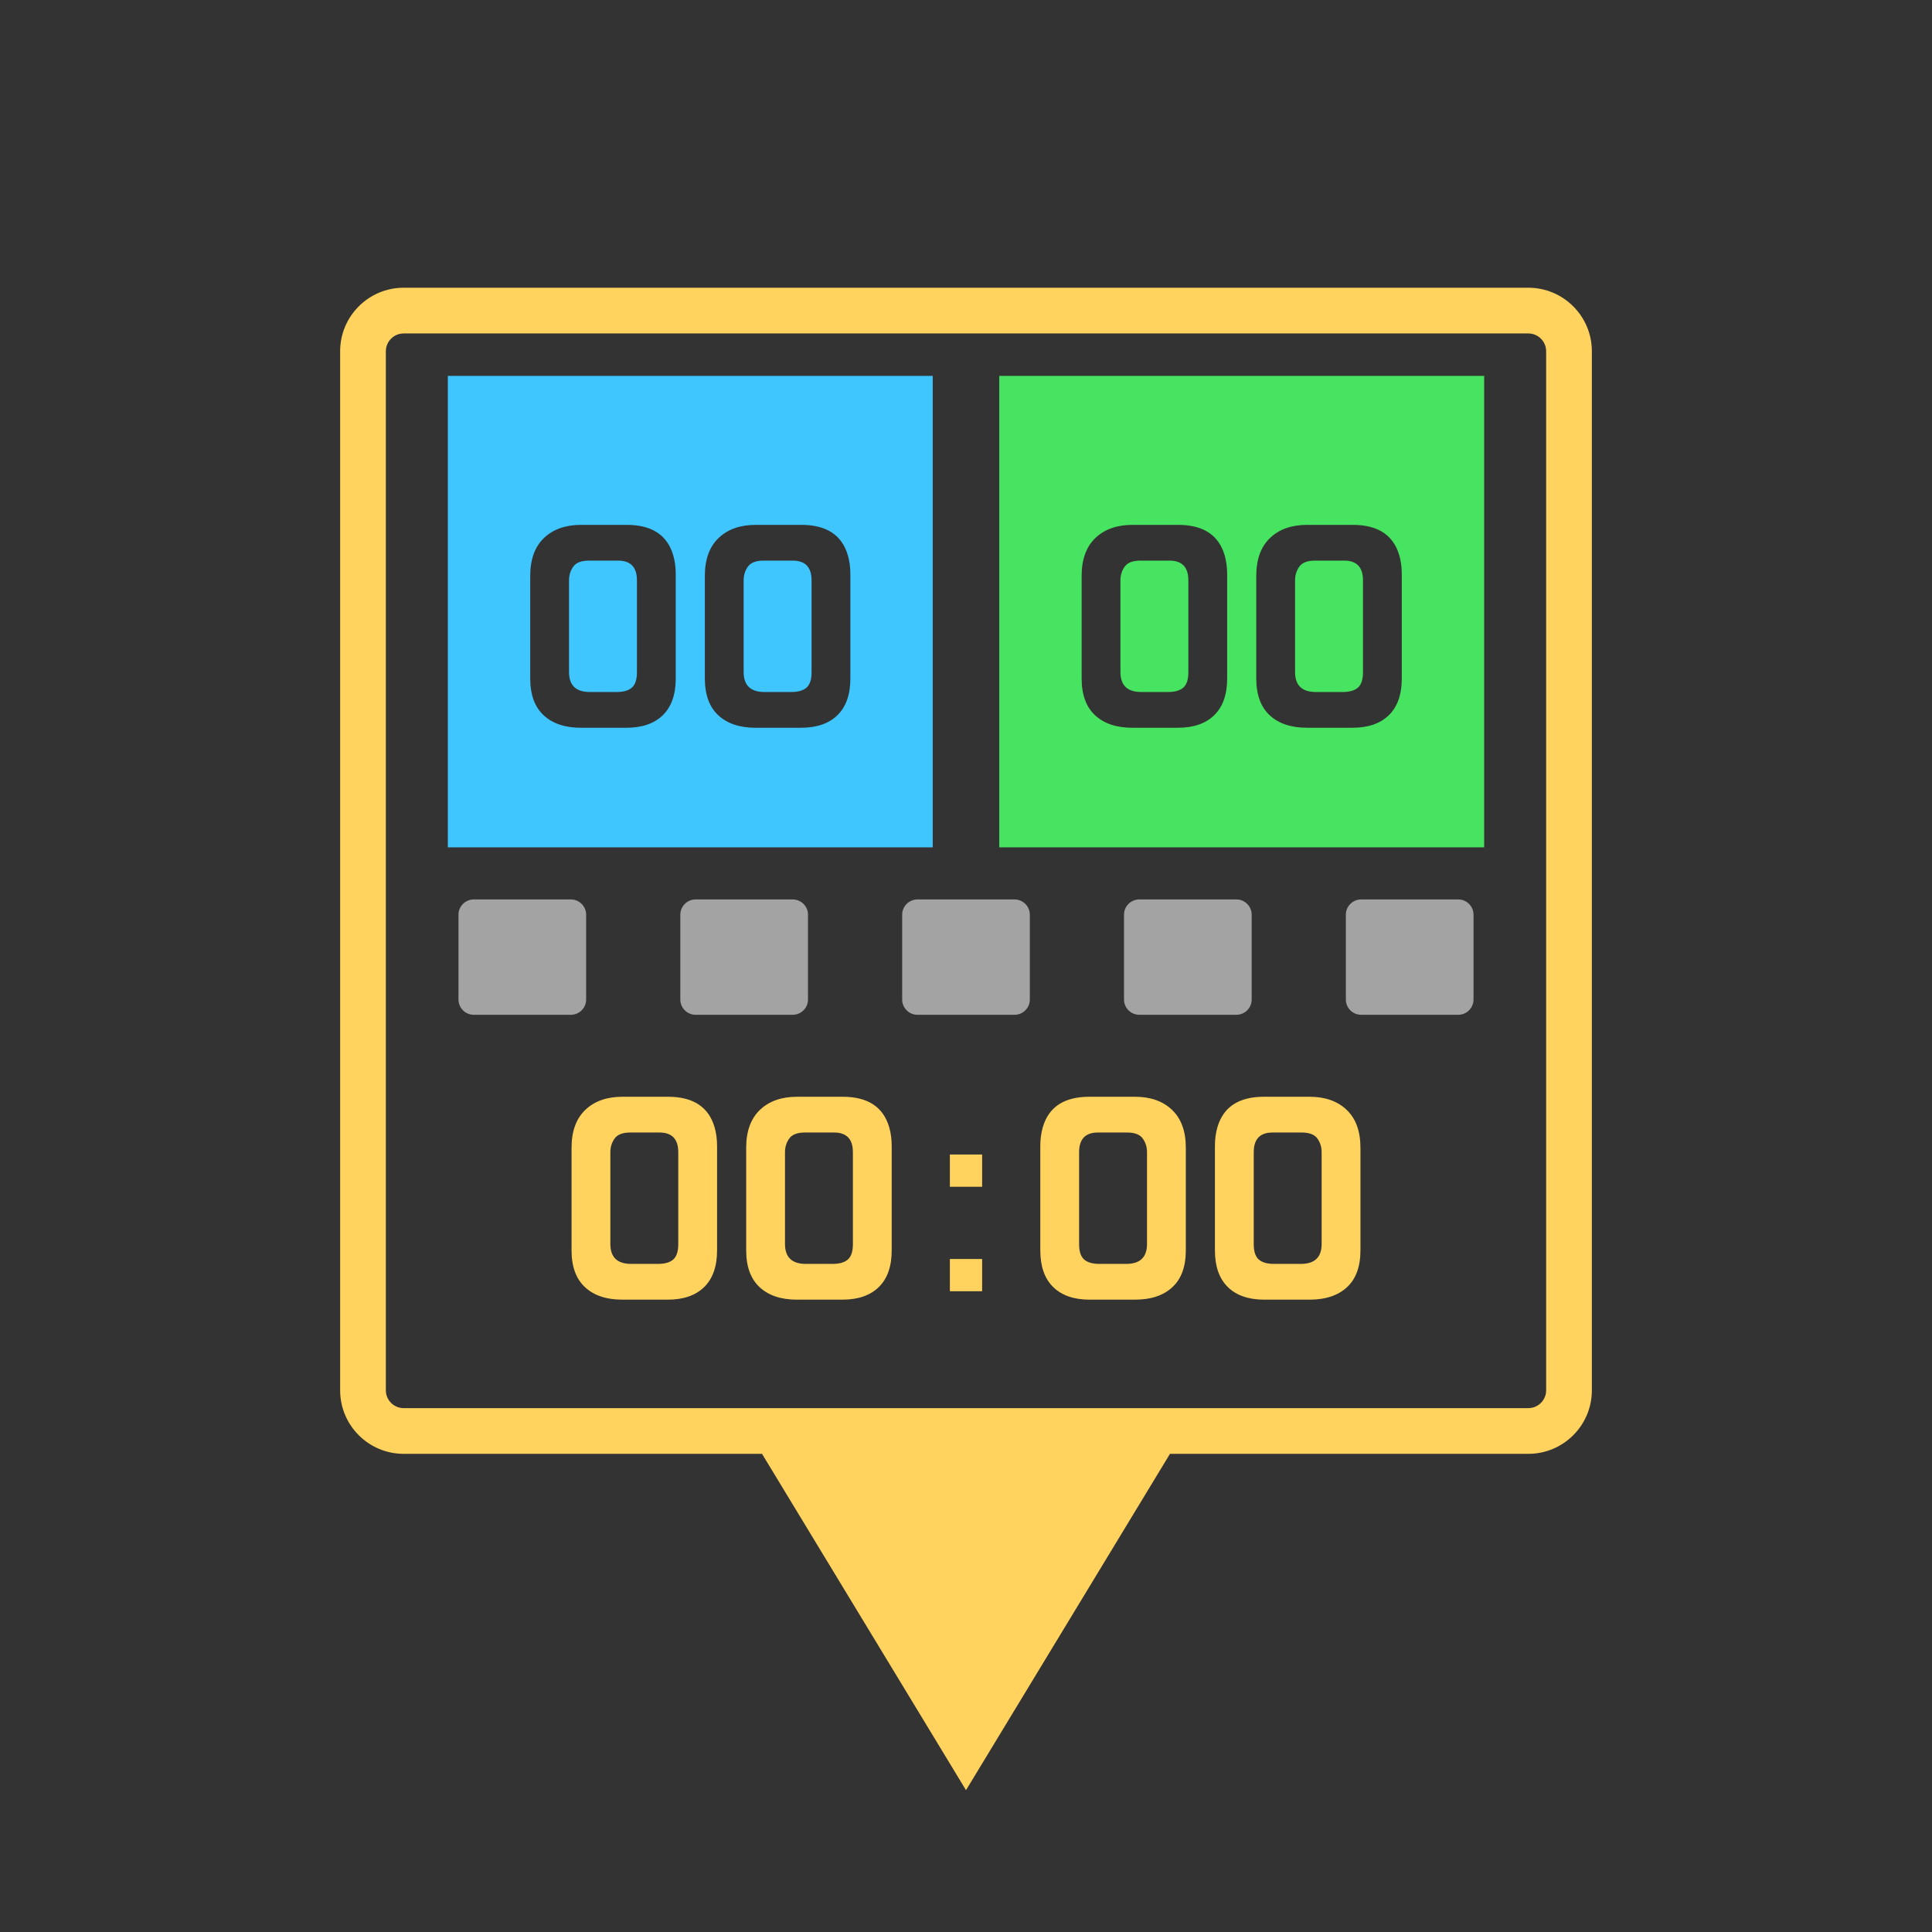 <?xml version="1.0" encoding="UTF-8"?>
<!DOCTYPE svg PUBLIC "-//W3C//DTD SVG 1.1//EN" "http://www.w3.org/Graphics/SVG/1.1/DTD/svg11.dtd">
<!-- Creator: CorelDRAW Home & Student 2018 -->
<svg xmlns="http://www.w3.org/2000/svg" xml:space="preserve" width="169.333mm" height="169.333mm" version="1.1" style="shape-rendering:geometricPrecision; text-rendering:geometricPrecision; image-rendering:optimizeQuality; fill-rule:evenodd; clip-rule:evenodd"
viewBox="0 0 16933.32 16933.32"
 xmlns:xlink="http://www.w3.org/1999/xlink">
 <rect x="0" y="0" width="16933.32" height="16933.32" fill="#333333" stroke="none"/>
 <defs>
  <style type="text/css">
   <![CDATA[
    .fil1 {fill:#3FC6FF}
    .fil0 {fill:#47E461}
    .fil3 {fill:#FFD35D}
    .fil2 {fill:white;fill-opacity:0.549}
   ]]>
  </style>
 </defs>
 <g id="Capa_x0020_1">
  <g id="_895135360">
   <path class="fil0" d="M13008.16 3294.66l-4250 0 0 4132.22 4250 0 0 -4132.22zm-3527.99 2651.46l0 -898.9c0,-144.14 40.09,-254.68 120.26,-331.6 80.18,-76.95 189.09,-115.41 326.75,-115.41l398.45 0c220.26,0 356.3,89.08 408.14,267.23 14.58,50.22 21.86,105.28 21.86,165.2l0 913.48c0,140.91 -37.66,248.22 -112.96,321.92 -75.32,73.69 -181.8,110.53 -319.47,110.53l-398.44 0c-139.29,0 -248.2,-36.44 -326.75,-109.33 -78.57,-72.88 -117.84,-180.58 -117.84,-323.12zm340.13 -55.87c0,116.61 60.72,174.92 182.2,174.92l235.65 0c59.94,0 104.48,-12.95 133.64,-38.88 29.14,-25.91 43.71,-70.45 43.71,-133.62l0 -806.56c0,-115.01 -55.06,-172.51 -165.2,-172.51l-255.1 0c-66.39,0 -112.16,17.41 -137.24,52.24 -25.11,34.82 -37.66,74.9 -37.66,120.27l0 804.14zm1190.43 55.87l0 -898.9c0,-144.14 40.09,-254.68 120.26,-331.6 80.18,-76.95 189.09,-115.41 326.75,-115.41l398.44 0c220.27,0 356.31,89.08 408.15,267.23 14.58,50.22 21.86,105.28 21.86,165.2l0 913.48c0,140.91 -37.66,248.22 -112.96,321.92 -75.32,73.69 -181.8,110.53 -319.47,110.53l-398.44 0c-139.3,0 -248.2,-36.44 -326.75,-109.33 -78.58,-72.88 -117.84,-180.58 -117.84,-323.12zm340.13 -55.87c0,116.61 60.72,174.92 182.2,174.92l235.65 0c59.94,0 104.48,-12.95 133.64,-38.88 29.13,-25.91 43.71,-70.45 43.71,-133.62l0 -806.56c0,-115.01 -55.06,-172.51 -165.2,-172.51l-255.1 0c-66.39,0 -112.16,17.41 -137.24,52.24 -25.11,34.82 -37.66,74.9 -37.66,120.27l0 804.14z"/>
   <path class="fil1" d="M3925.18 3294.66l4250 0 0 4132.22 -4250 0 0 -4132.22zm722.01 2651.46l0 -898.9c0,-144.14 40.09,-254.68 120.27,-331.6 80.17,-76.95 189.08,-115.41 326.74,-115.41l398.45 0c220.26,0 356.31,89.08 408.15,267.23 14.57,50.22 21.85,105.28 21.85,165.2l0 913.48c0,140.91 -37.66,248.22 -112.96,321.92 -75.32,73.69 -181.8,110.53 -319.47,110.53l-398.44 0c-139.29,0 -248.2,-36.44 -326.75,-109.33 -78.57,-72.88 -117.84,-180.58 -117.84,-323.12zm340.13 -55.87c0,116.61 60.72,174.92 182.21,174.92l235.64 0c59.94,0 104.48,-12.95 133.64,-38.88 29.14,-25.91 43.72,-70.45 43.72,-133.62l0 -806.56c0,-115.01 -55.07,-172.51 -165.2,-172.51l-255.1 0c-66.4,0 -112.16,17.41 -137.25,52.24 -25.11,34.82 -37.66,74.9 -37.66,120.27l0 804.14zm1190.43 55.87l0 -898.9c0,-144.14 40.09,-254.68 120.26,-331.6 80.18,-76.95 189.09,-115.41 326.75,-115.41l398.45 0c220.26,0 356.31,89.08 408.14,267.23 14.58,50.22 21.86,105.28 21.86,165.2l0 913.48c0,140.91 -37.66,248.22 -112.96,321.92 -75.32,73.69 -181.8,110.53 -319.47,110.53l-398.44 0c-139.29,0 -248.2,-36.44 -326.75,-109.33 -78.57,-72.88 -117.84,-180.58 -117.84,-323.12zm340.13 -55.87c0,116.61 60.72,174.92 182.21,174.92l235.64 0c59.94,0 104.48,-12.95 133.64,-38.88 29.14,-25.91 43.72,-70.45 43.72,-133.62l0 -806.56c0,-115.01 -55.07,-172.51 -165.2,-172.51l-255.11 0c-66.39,0 -112.15,17.41 -137.24,52.24 -25.11,34.82 -37.66,74.9 -37.66,120.27l0 804.14z"/>
   <path class="fil2" d="M8040.98 7883.29l851.4 0c73.67,0 133.77,60.09 133.77,133.77l0 743.42c0,73.67 -60.1,133.77 -133.77,133.77l-851.4 0c-73.67,0 -133.77,-60.1 -133.77,-133.77l0 -743.42c0,-73.68 60.1,-133.77 133.77,-133.77zm2795.78 0l-851.39 0c-73.68,0 -133.78,60.09 -133.78,133.77l0 743.42c0,73.67 60.1,133.77 133.78,133.77l851.39 0c73.68,0 133.77,-60.1 133.77,-133.77l0 -743.42c0,-73.68 -60.09,-133.77 -133.77,-133.77zm1944.38 0l-851.39 0c-73.68,0 -133.77,60.09 -133.77,133.77l0 743.42c0,73.67 60.09,133.77 133.77,133.77l851.39 0c73.68,0 133.78,-60.1 133.78,-133.77l0 -743.42c0,-73.68 -60.1,-133.77 -133.78,-133.77zm-6684.54 0l851.4 0c73.67,0 133.77,60.09 133.77,133.77l0 743.42c0,73.67 -60.1,133.77 -133.77,133.77l-851.4 0c-73.67,0 -133.77,-60.1 -133.77,-133.77l0 -743.42c0,-73.68 60.1,-133.77 133.77,-133.77zm-1944.38 0l851.39 0c73.68,0 133.78,60.09 133.78,133.77l0 743.42c0,73.67 -60.1,133.77 -133.78,133.77l-851.39 0c-73.68,0 -133.77,-60.1 -133.77,-133.77l0 -743.42c0,-73.68 60.09,-133.77 133.77,-133.77z"/>
   <path class="fil3" d="M8325.33 11034.84l282.68 0 0 282.68 -282.68 0 0 -282.68zm-3315.86 -76.26l0 -898.89c0,-144.15 40.08,-254.68 120.26,-331.6 80.17,-76.95 189.08,-115.41 326.75,-115.41l398.44 0c220.27,0 356.31,89.08 408.15,267.23 14.58,50.21 21.86,105.28 21.86,165.2l0 913.47c0,140.92 -37.66,248.23 -112.96,321.92 -75.33,73.7 -181.81,110.54 -319.47,110.54l-398.45 0c-139.29,0 -248.2,-36.44 -326.75,-109.33 -78.57,-72.88 -117.83,-180.59 -117.83,-323.13zm3315.86 -839.51l282.68 0 0 282.68 -282.68 0 0 -282.68zm3598.54 839.51l0 -898.89c0,-144.15 -40.08,-254.68 -120.26,-331.6 -80.17,-76.95 -189.08,-115.41 -326.75,-115.41l-398.44 0c-220.27,0 -356.31,89.08 -408.15,267.23 -14.58,50.21 -21.86,105.28 -21.86,165.2l0 913.47c0,140.92 37.66,248.23 112.96,321.92 75.33,73.7 181.81,110.54 319.47,110.54l398.45 0c139.29,0 248.2,-36.44 326.75,-109.33 78.57,-72.88 117.83,-180.59 117.83,-323.13zm-8385.98 1783.79c-307.07,0 -556.67,-249.6 -556.67,-556.67l0 -9107.12c0,-307.08 249.6,-556.68 556.67,-556.68l9857.56 0c307.07,0 556.67,249.6 556.67,556.68l0 9107.12c0,307.07 -249.6,556.67 -556.67,556.67l-3141.01 0 -1787.77 2947.83 -1787.77 -2947.83 -3141.01 0zm0 -400.64l9857.56 0c85.94,0 156.03,-70.09 156.03,-156.03l0 -9107.12c0,-85.94 -70.09,-156.03 -156.03,-156.03l-9857.56 0c-85.94,0 -156.03,70.09 -156.03,156.03l0 9107.12c0,85.94 70.09,156.03 156.03,156.03zm8045.86 -1439.01c0,116.61 -60.72,174.92 -182.21,174.92l-235.65 0c-59.94,0 -104.48,-12.95 -133.63,-38.88 -29.14,-25.91 -43.72,-70.45 -43.72,-133.62l0 -806.57c0,-115 55.07,-172.5 165.2,-172.5l255.1 0c66.4,0 112.16,17.41 137.24,52.24 25.11,34.81 37.67,74.9 37.67,120.26l0 804.15zm-1190.44 55.86l0 -898.89c0,-144.15 -40.08,-254.68 -120.26,-331.6 -80.17,-76.95 -189.08,-115.41 -326.75,-115.41l-398.44 0c-220.27,0 -356.31,89.08 -408.15,267.23 -14.58,50.21 -21.86,105.28 -21.86,165.2l0 913.47c0,140.92 37.67,248.23 112.96,321.92 75.33,73.7 181.81,110.54 319.48,110.54l398.44 0c139.29,0 248.2,-36.44 326.75,-109.33 78.57,-72.88 117.83,-180.59 117.83,-323.13zm-340.12 -55.86c0,116.61 -60.72,174.92 -182.21,174.92l-235.65 0c-59.94,0 -104.48,-12.95 -133.63,-38.88 -29.14,-25.91 -43.72,-70.45 -43.72,-133.62l0 -806.57c0,-115 55.07,-172.5 165.2,-172.5l255.1 0c66.4,0 112.16,17.41 137.25,52.24 25.1,34.81 37.66,74.9 37.66,120.26l0 804.15zm-4703.6 0c0,116.61 60.72,174.92 182.21,174.92l235.65 0c59.94,0 104.48,-12.95 133.63,-38.88 29.14,-25.91 43.72,-70.45 43.72,-133.62l0 -806.57c0,-115 -55.07,-172.5 -165.2,-172.5l-255.1 0c-66.4,0 -112.16,17.41 -137.24,52.24 -25.11,34.81 -37.67,74.9 -37.67,120.26l0 804.15zm1190.44 55.86l0 -898.89c0,-144.15 40.08,-254.68 120.26,-331.6 80.17,-76.95 189.08,-115.41 326.75,-115.41l398.44 0c220.27,0 356.31,89.08 408.15,267.23 14.58,50.21 21.86,105.28 21.86,165.2l0 913.47c0,140.92 -37.67,248.23 -112.96,321.92 -75.33,73.7 -181.81,110.54 -319.48,110.54l-398.44 0c-139.29,0 -248.2,-36.44 -326.75,-109.33 -78.57,-72.88 -117.83,-180.59 -117.83,-323.13zm340.12 -55.86c0,116.61 60.72,174.92 182.21,174.92l235.65 0c59.94,0 104.48,-12.95 133.63,-38.88 29.14,-25.91 43.72,-70.45 43.72,-133.62l0 -806.57c0,-115 -55.07,-172.5 -165.2,-172.5l-255.1 0c-66.4,0 -112.16,17.41 -137.25,52.24 -25.1,34.81 -37.66,74.9 -37.66,120.26l0 804.15z"/>
  </g>
 </g>
</svg>
